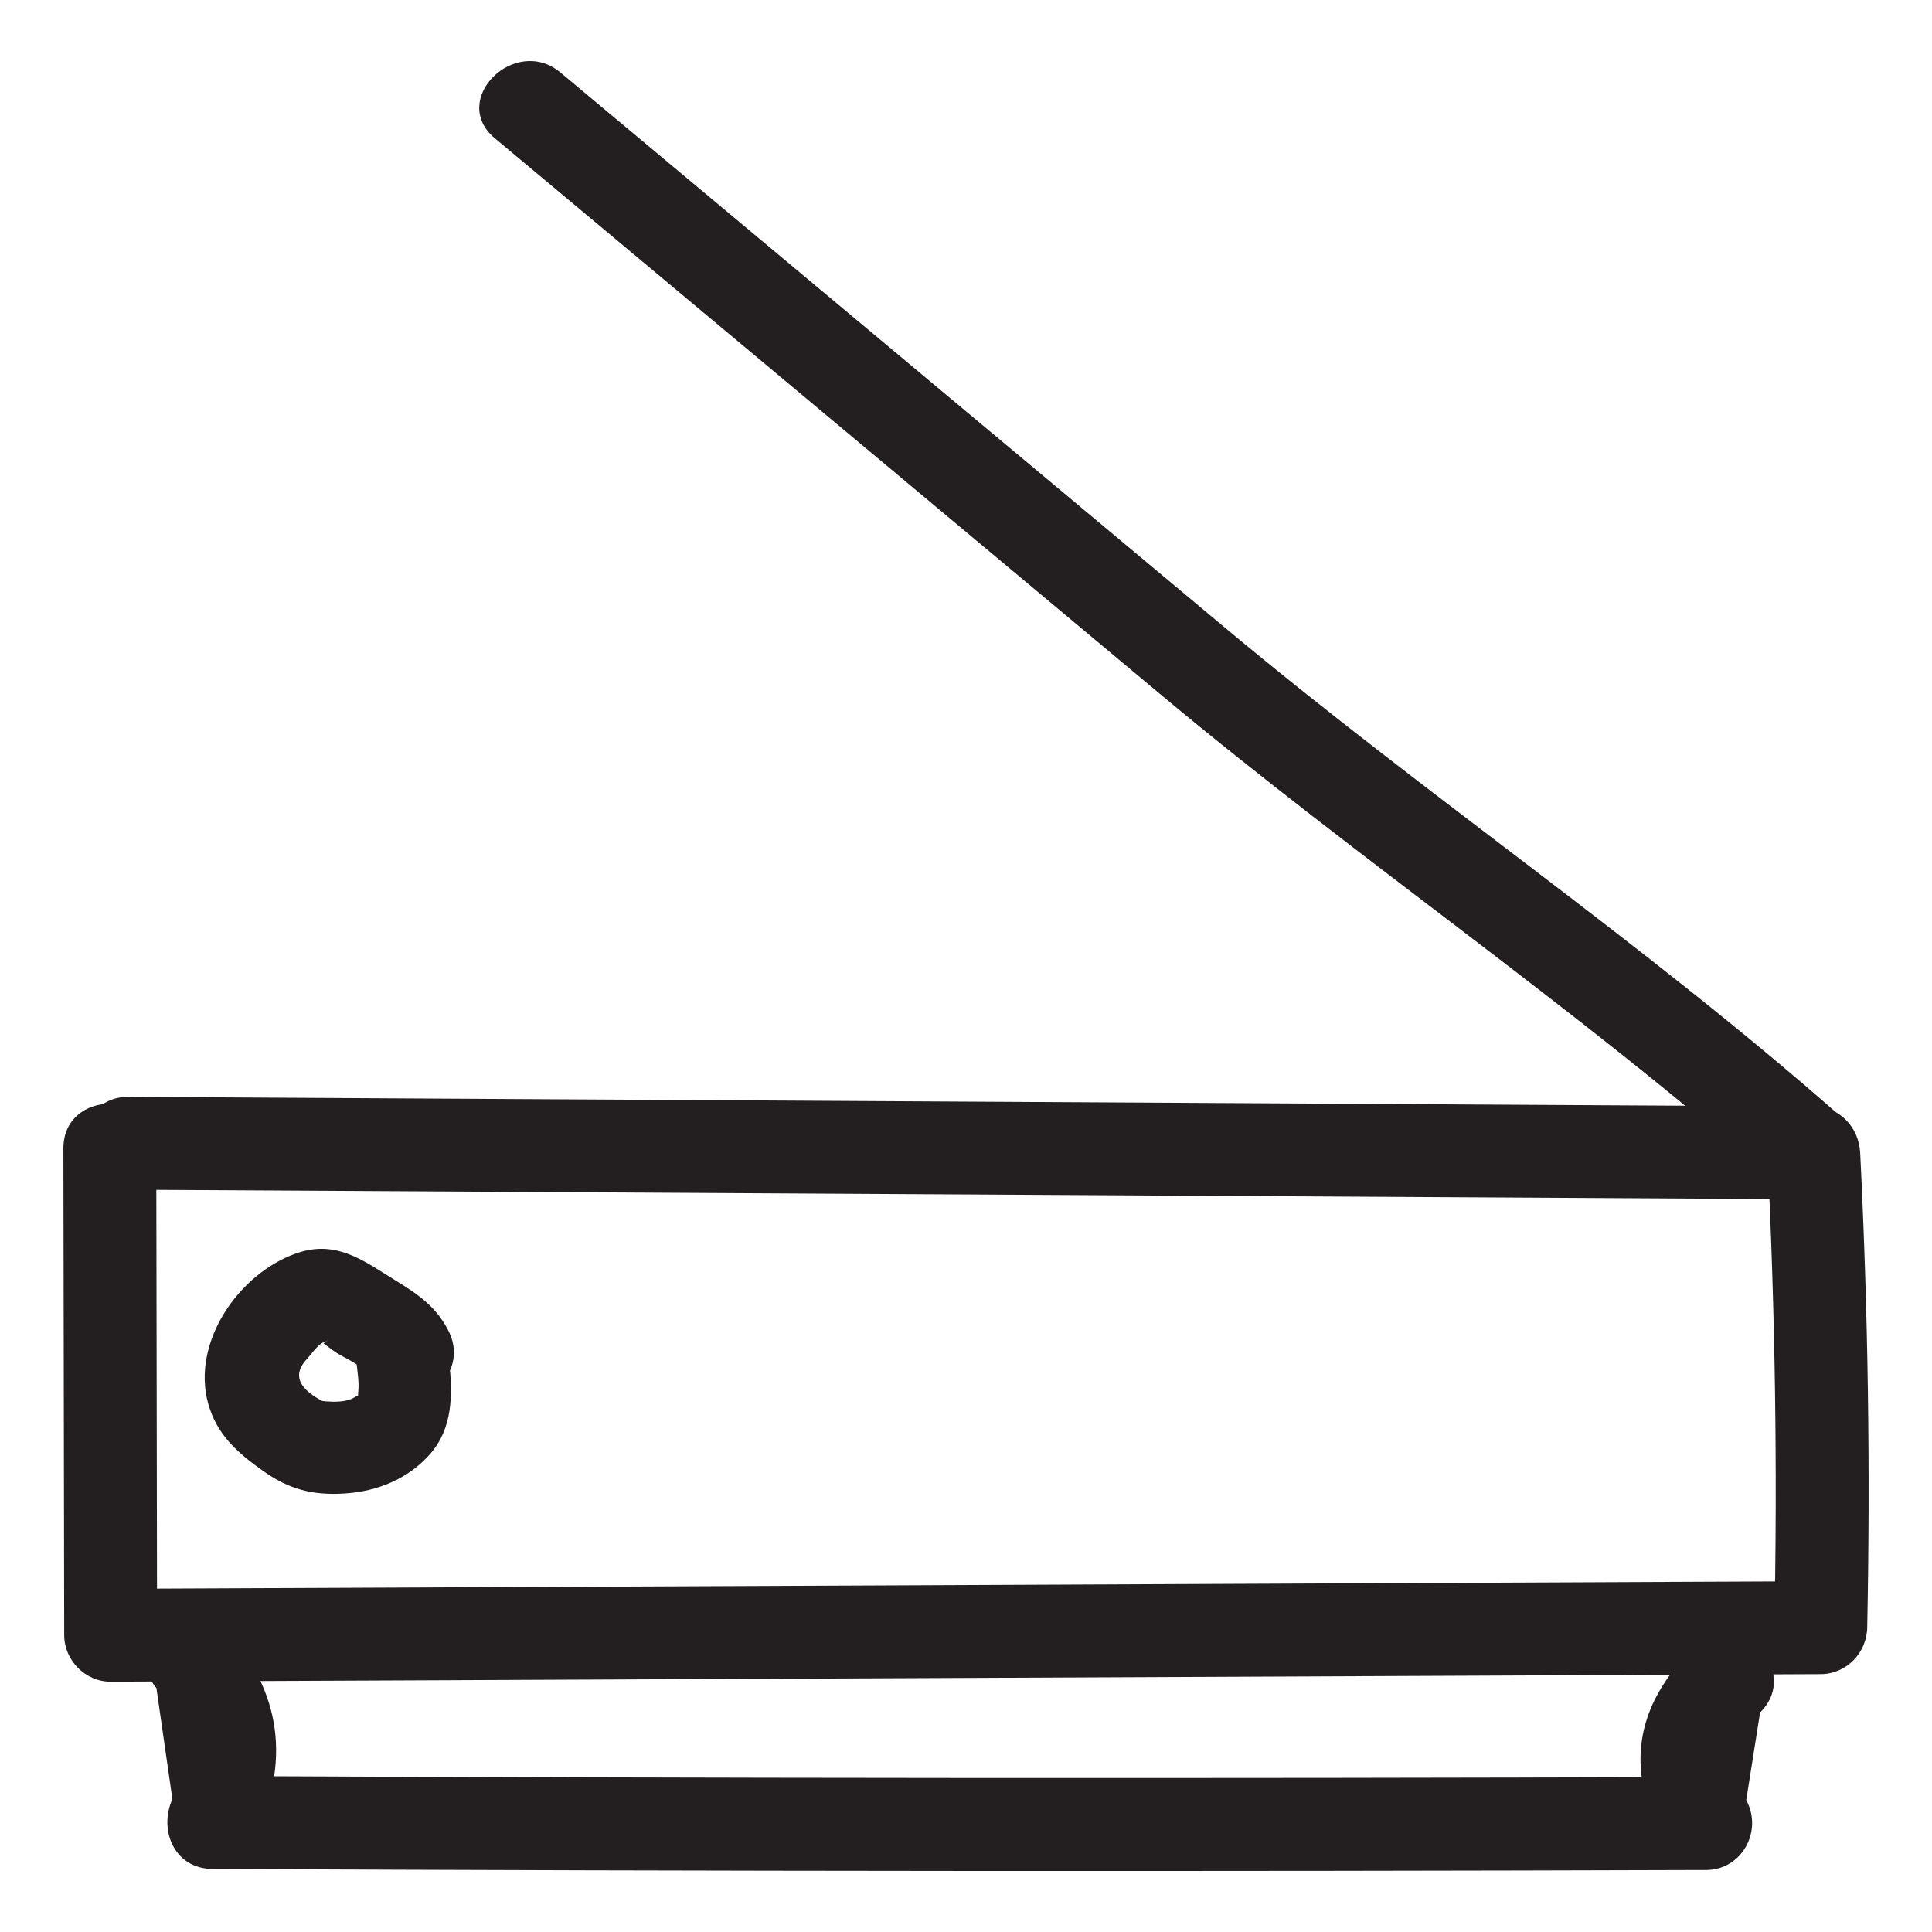 <?xml version="1.0" ?><svg enable-background="new 0 0 52 52" id="Layer_1" version="1.1" viewBox="0 0 52 52" xml:space="preserve" xmlns="http://www.w3.org/2000/svg" xmlns:xlink="http://www.w3.org/1999/xlink"><g><g><path d="M3.464,32.021c15.118,0.086,30.235,0.172,45.353,0.258    c-0.417-0.417-0.833-0.833-1.25-1.25c0.213,4.263,0.276,8.513,0.189,12.78    c0.417-0.417,0.833-0.833,1.25-1.25C33.664,42.627,18.321,42.695,2.978,42.763    c0.417,0.417,0.833,0.833,1.25,1.25C4.221,39.647,4.214,35.28,4.206,30.914    c-0.003-1.609-2.503-1.611-2.5,0c0.007,4.366,0.015,8.733,0.022,13.099    c0.001,0.674,0.572,1.253,1.25,1.25c15.343-0.068,30.685-0.136,46.028-0.203    c0.686-0.003,1.236-0.57,1.25-1.25c0.087-4.267,0.024-8.517-0.189-12.78    c-0.034-0.678-0.545-1.246-1.25-1.25c-15.118-0.086-30.235-0.172-45.353-0.258    C1.855,29.512,1.854,32.012,3.464,32.021L3.464,32.021z" fill="#231F20"/></g><g><path d="M9.593,36.663c0.024,0.236,0.074,0.52,0.052,0.757    c-0.041,0.443,0.087,0.056-0.074,0.171c-0.309,0.22-0.907,0.117-1.26,0.076    c0.21,0.057,0.421,0.114,0.631,0.171c-0.597-0.267-1.23-0.67-0.684-1.257    c0.115-0.123,0.323-0.441,0.5-0.468c0.102-0.065,0.085-0.05-0.051,0.044    c0.094,0.069,0.188,0.139,0.282,0.208c0.354,0.246,0.716,0.311,0.919,0.709    c0.734,1.432,2.892,0.169,2.159-1.262c-0.4-0.781-1.021-1.091-1.722-1.536    c-0.775-0.492-1.442-0.871-2.382-0.538c-1.551,0.55-2.818,2.405-2.358,4.046    c0.234,0.835,0.786,1.314,1.463,1.797c0.7,0.5,1.335,0.673,2.215,0.616    c0.872-0.056,1.706-0.394,2.291-1.06c0.618-0.704,0.607-1.594,0.519-2.473    c-0.068-0.672-0.526-1.25-1.25-1.25C10.22,35.413,9.525,35.987,9.593,36.663    L9.593,36.663z" fill="#231F20"/></g><g><path d="M4.21,45.434c0.143,0.996,0.287,1.992,0.43,2.988    c-0.378,0.841,0.056,1.876,1.079,1.881c13.401,0.062,26.801,0.071,40.202,0.028    c0.967-0.003,1.532-1.054,1.079-1.881c0.124-0.786,0.249-1.572,0.373-2.358    c1.147-1.132-0.621-2.899-1.768-1.768c-1.656,1.634-1.871,3.365-0.764,5.387    c0.36-0.627,0.72-1.254,1.079-1.881c-13.401,0.043-26.801,0.033-40.202-0.028    c0.36,0.627,0.72,1.254,1.079,1.881c1.047-2.33,0.817-4.066-0.821-6.017    C4.942,42.433,3.182,44.209,4.21,45.434L4.21,45.434z" fill="#231F20"/></g><g><path d="M13.317,3.72c5.967,4.985,11.934,9.97,17.901,14.955    c5.373,4.489,11.262,8.484,16.496,13.09c1.204,1.059,2.978-0.702,1.768-1.768    c-5.26-4.629-11.106-8.587-16.496-13.09    c-5.967-4.985-11.934-9.97-17.901-14.955    C13.859,0.928,12.081,2.687,13.317,3.72L13.317,3.72z" fill="#231F20"/></g></g></svg>